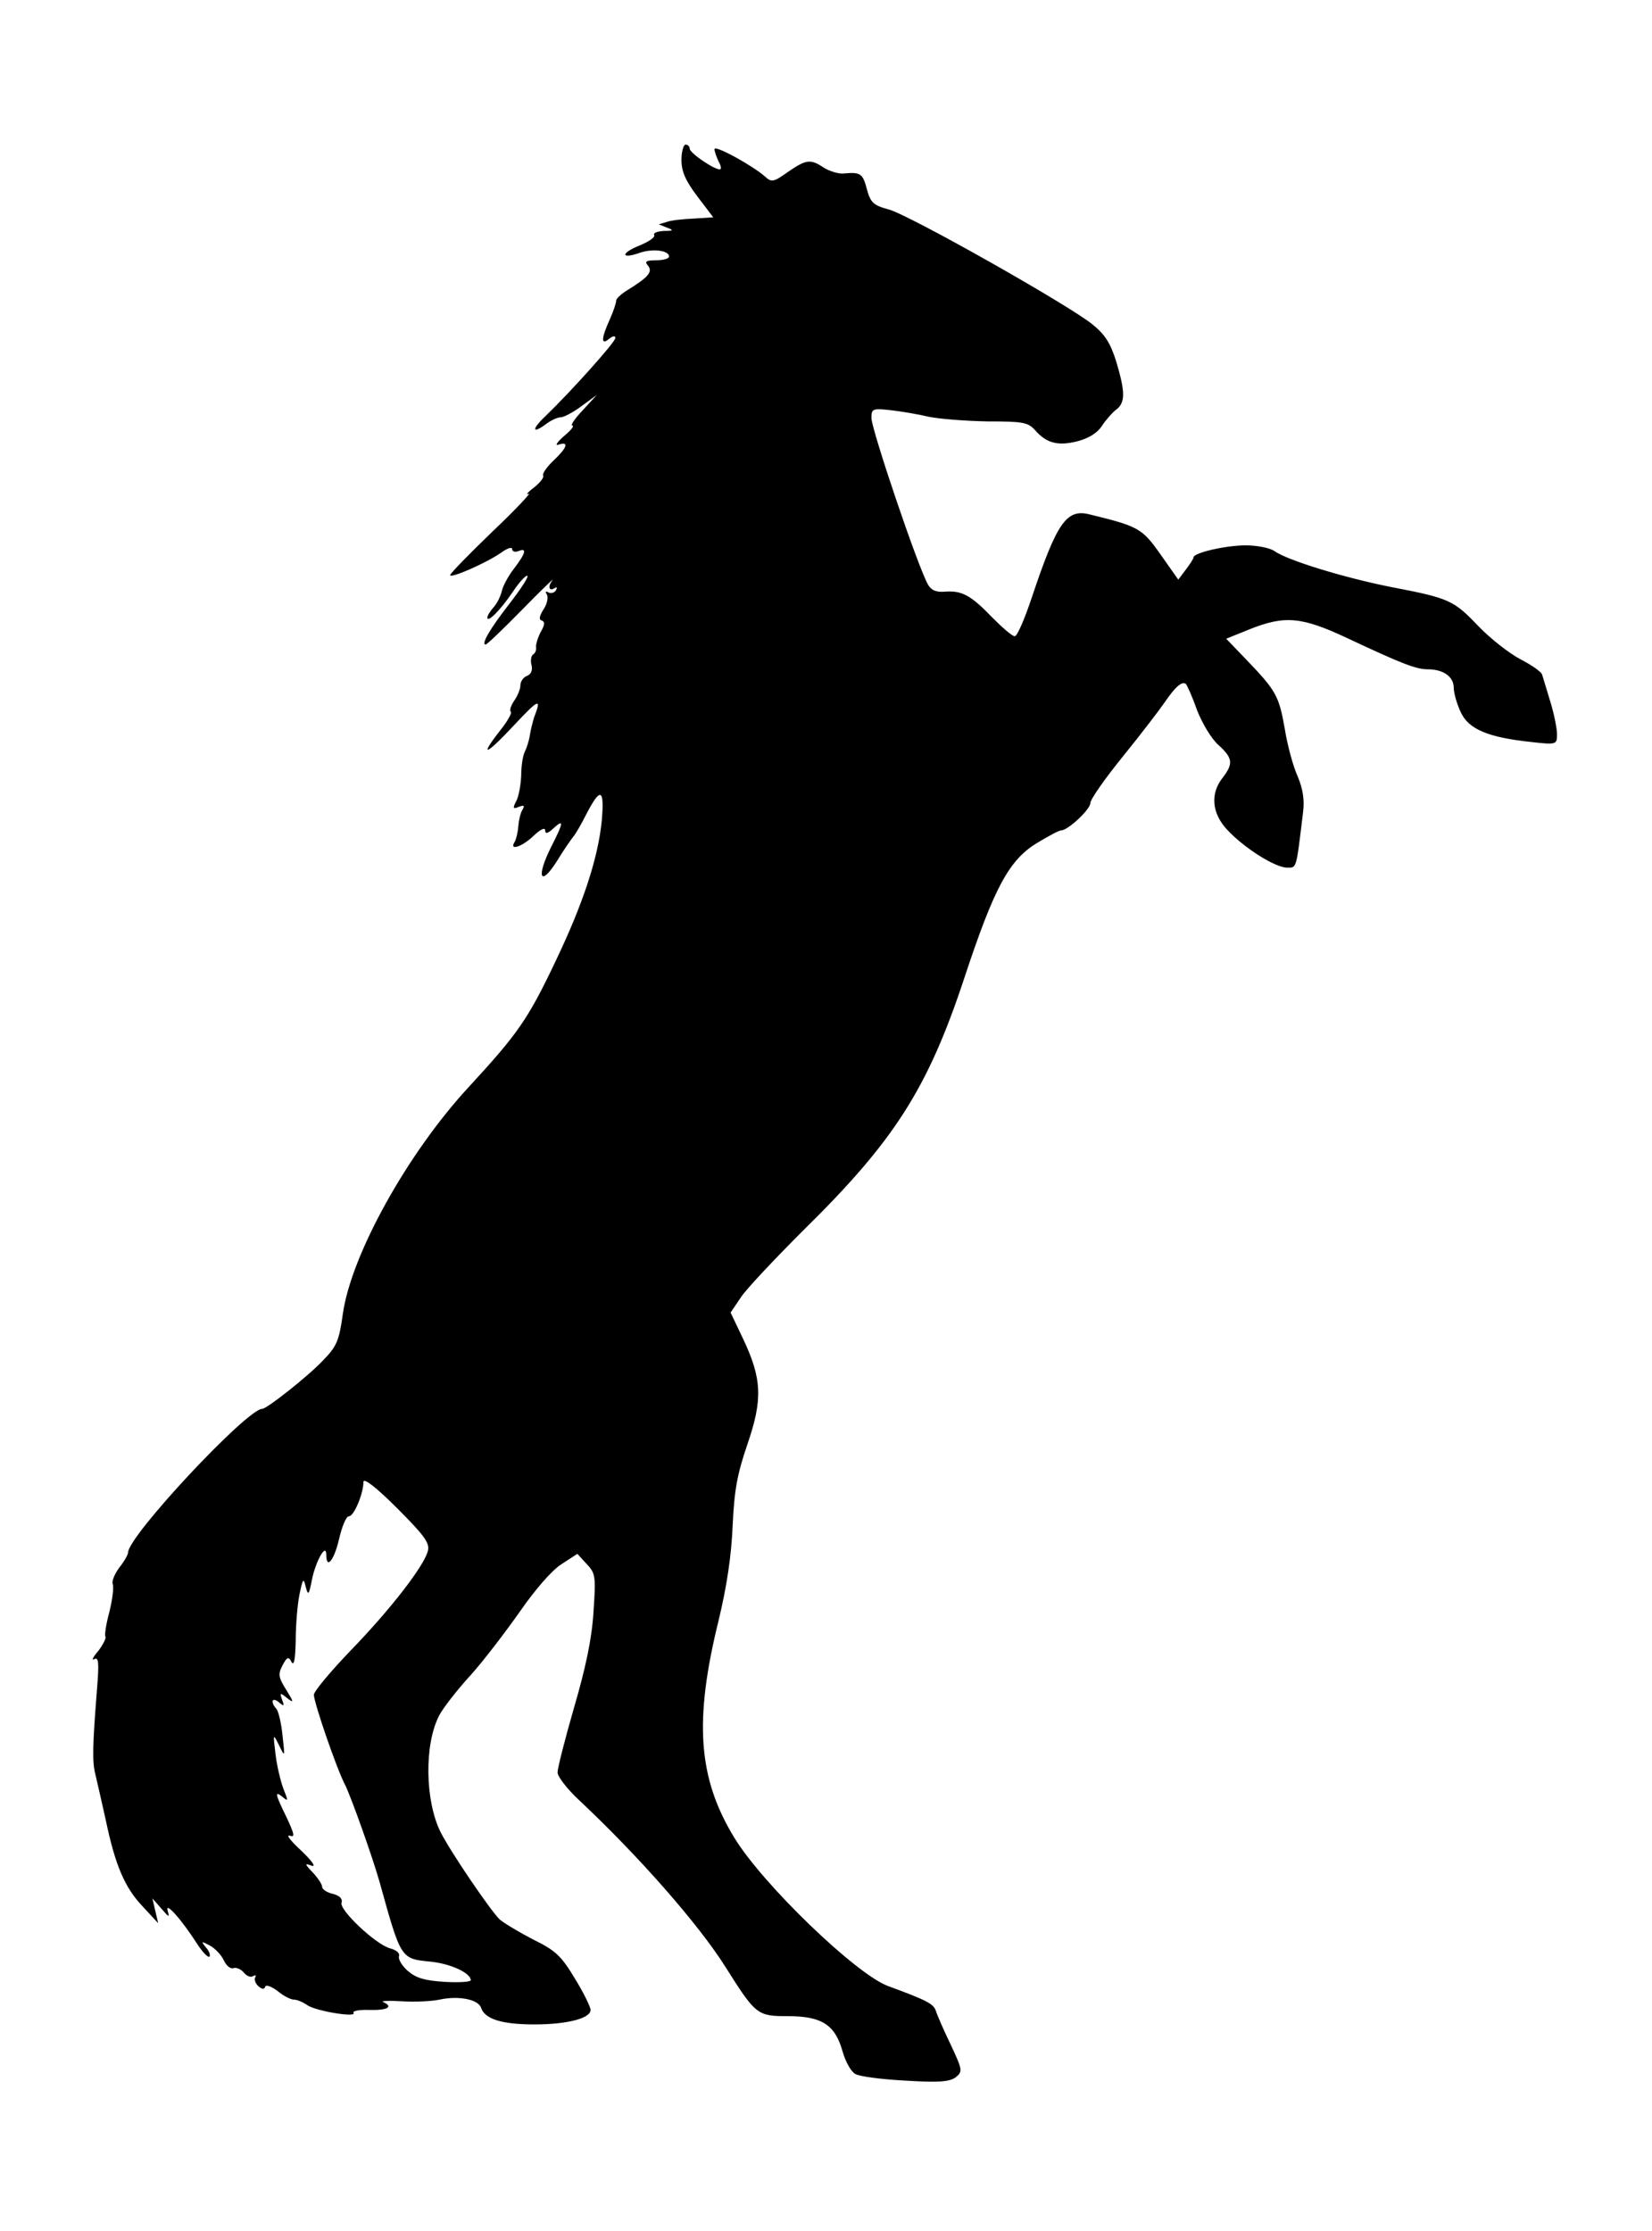 <?xml version="1.0" standalone="no"?>
<!DOCTYPE svg PUBLIC "-//W3C//DTD SVG 20010904//EN"
 "http://www.w3.org/TR/2001/REC-SVG-20010904/DTD/svg10.dtd">
<svg version="1.0" xmlns="http://www.w3.org/2000/svg"
 width="400pt" height="540pt" viewBox="0 0 400 540"
 preserveAspectRatio="xMidYMid meet">
<g transform="translate(0,540) scale(0.1,-0.1)"
fill="#000000" stroke="none">
<path d="M1650 5013 c0 -28 10 -51 39 -89 l38 -50 -46 -3 c-25 -1 -55 -4 -66
-8 l-20 -6 20 -8 c17 -6 16 -8 -8 -8 -16 -1 -26 -5 -23 -10 3 -5 -13 -16 -35
-25 -47 -19 -46 -34 0 -18 31 11 71 6 71 -9 0 -5 -14 -9 -31 -9 -25 0 -29 -3
-20 -13 12 -15 1 -28 -51 -60 -16 -10 -27 -21 -26 -25 0 -4 -6 -24 -15 -44
-22 -48 -22 -65 -2 -48 9 7 15 8 15 2 0 -10 -107 -129 -169 -189 -35 -33 -33
-45 3 -18 11 8 26 15 34 15 7 0 30 12 50 27 l37 27 -34 -37 c-19 -20 -31 -37
-25 -37 5 -1 -4 -12 -21 -26 -17 -15 -22 -24 -12 -20 25 8 21 -7 -13 -39 -16
-15 -27 -31 -25 -36 3 -4 -7 -17 -22 -29 -16 -12 -21 -19 -13 -15 8 4 -31 -38
-88 -92 -56 -54 -102 -101 -102 -105 0 -9 87 29 123 54 15 11 27 15 27 9 0 -6
7 -8 15 -5 22 9 18 -5 -11 -43 -14 -18 -27 -43 -29 -54 -3 -12 -11 -29 -20
-39 -8 -9 -15 -20 -15 -25 0 -13 31 17 62 63 16 24 32 41 35 38 3 -3 -17 -33
-44 -68 -46 -59 -69 -98 -57 -98 3 0 42 37 87 83 45 46 79 79 75 73 -12 -15
-9 -28 4 -20 7 4 8 3 4 -5 -4 -6 -12 -8 -18 -5 -7 4 -8 2 -4 -5 4 -6 1 -23 -8
-36 -10 -16 -12 -25 -4 -27 8 -3 7 -11 -3 -28 -7 -14 -12 -30 -11 -37 1 -6 -2
-14 -7 -17 -5 -3 -7 -15 -4 -26 3 -12 -1 -22 -11 -26 -9 -3 -16 -14 -16 -23 0
-9 -7 -26 -15 -37 -8 -12 -12 -24 -8 -27 3 -3 -9 -24 -26 -45 -53 -68 -34 -60
34 13 60 64 67 67 48 18 -3 -10 -8 -29 -10 -42 -2 -14 -8 -32 -12 -40 -5 -9
-9 -35 -9 -58 -1 -23 -6 -51 -12 -62 -9 -17 -8 -20 6 -14 13 5 15 3 9 -7 -5
-8 -9 -26 -10 -40 -1 -14 -5 -31 -9 -38 -14 -22 18 -12 46 15 17 16 28 21 28
13 0 -9 6 -8 20 5 26 24 25 15 -6 -46 -36 -72 -26 -97 14 -34 17 28 36 55 41
61 5 6 19 30 30 52 35 68 45 64 38 -15 -9 -90 -45 -200 -112 -340 -67 -141
-92 -176 -210 -304 -148 -160 -285 -406 -305 -550 -9 -65 -15 -78 -48 -112
-37 -39 -136 -117 -147 -117 -37 0 -325 -308 -325 -348 0 -5 -9 -21 -21 -36
-11 -15 -19 -33 -16 -40 3 -8 -1 -38 -8 -67 -8 -29 -12 -56 -10 -60 3 -3 -5
-19 -17 -35 -13 -15 -17 -24 -10 -20 11 6 12 -8 7 -71 -11 -139 -12 -177 -4
-208 4 -16 15 -66 25 -110 23 -110 46 -164 90 -210 l37 -40 -7 30 -7 30 22
-25 c18 -21 20 -22 15 -5 -7 24 32 -19 70 -78 14 -22 28 -36 31 -33 3 3 0 13
-8 22 -13 16 -12 16 9 5 13 -7 28 -23 34 -36 6 -13 16 -21 23 -19 6 3 18 -2
25 -10 7 -9 17 -13 23 -9 5 3 8 2 5 -3 -3 -5 0 -14 7 -21 9 -8 15 -9 17 -2 2
6 15 1 30 -10 14 -12 32 -21 40 -21 7 0 22 -6 33 -14 22 -14 119 -30 111 -18
-3 5 15 8 40 7 43 -1 57 8 32 19 -7 3 13 4 45 2 32 -2 73 0 91 4 46 10 94 1
101 -20 9 -27 50 -40 129 -40 80 0 136 15 136 35 0 7 -17 42 -38 76 -33 55
-47 68 -100 94 -33 17 -70 39 -82 49 -22 21 -118 162 -143 211 -38 76 -40 212
-4 282 9 18 44 63 78 100 33 37 86 107 119 154 34 49 75 97 98 112 l40 26 22
-24 c22 -23 23 -30 17 -117 -4 -65 -19 -135 -47 -231 -22 -76 -40 -147 -40
-157 0 -10 23 -40 52 -67 145 -136 289 -300 354 -403 74 -117 77 -120 152
-120 82 0 114 -21 132 -85 7 -25 21 -50 31 -55 10 -6 64 -13 121 -16 80 -5
107 -3 122 8 17 14 17 17 -12 79 -17 35 -33 72 -36 82 -6 17 -21 25 -116 60
-78 29 -304 247 -372 359 -88 144 -98 283 -38 526 20 83 31 157 34 230 4 86
11 124 36 197 37 108 35 158 -11 255 l-30 63 25 37 c13 20 81 92 150 161 221
217 302 343 391 612 72 218 108 285 175 326 28 17 54 31 59 31 17 0 71 51 71
66 0 9 35 59 78 112 43 53 89 113 102 132 26 38 41 51 51 45 3 -3 16 -31 27
-63 13 -33 35 -70 52 -85 35 -32 37 -45 10 -80 -30 -38 -26 -86 12 -126 41
-44 116 -91 144 -91 24 0 22 -7 39 133 4 30 0 57 -13 88 -11 24 -25 76 -31
114 -14 80 -21 93 -91 166 l-51 53 57 23 c85 34 126 30 235 -21 134 -63 168
-76 196 -76 38 0 63 -18 63 -45 0 -13 8 -40 17 -59 19 -41 66 -61 171 -72 61
-7 62 -6 62 19 0 13 -7 49 -16 78 -9 30 -18 59 -20 66 -2 7 -25 23 -52 37 -27
14 -73 50 -102 80 -60 63 -70 68 -211 95 -116 23 -252 65 -283 87 -11 8 -43
14 -70 14 -48 0 -126 -18 -126 -29 0 -3 -9 -17 -19 -30 l-18 -24 -43 61 c-45
64 -54 68 -172 97 -56 14 -79 -20 -140 -202 -17 -51 -35 -93 -41 -93 -6 0 -29
20 -53 44 -52 54 -74 67 -115 64 -22 -2 -34 3 -42 17 -25 44 -136 373 -137
403 0 23 3 24 48 19 26 -3 67 -10 92 -16 25 -5 88 -10 141 -11 85 0 98 -2 115
-21 28 -32 56 -39 103 -27 27 7 48 20 59 37 9 14 25 32 34 39 23 17 23 42 1
116 -14 45 -27 66 -58 91 -58 47 -442 264 -493 278 -37 10 -44 16 -53 49 -10
38 -15 42 -57 38 -13 -1 -34 6 -47 14 -33 22 -43 20 -87 -10 -35 -25 -40 -26
-56 -11 -31 27 -122 77 -122 66 0 -6 5 -19 10 -30 6 -10 7 -19 3 -19 -15 0
-73 40 -73 50 0 5 -4 10 -10 10 -5 0 -10 -17 -10 -37z m-614 -3367 c-9 -36
-90 -141 -187 -241 -49 -51 -89 -99 -89 -107 0 -19 56 -182 76 -219 15 -31 65
-171 83 -234 52 -187 51 -186 123 -193 49 -5 97 -27 98 -45 0 -4 -28 -6 -63
-4 -48 3 -69 9 -89 26 -15 13 -24 29 -22 36 3 7 -6 15 -21 19 -35 9 -125 94
-118 111 3 9 -5 17 -21 21 -14 3 -26 11 -26 17 0 6 -10 21 -22 34 -21 22 -21
24 -3 17 11 -3 0 12 -25 36 -25 23 -38 39 -29 37 14 -5 12 3 -7 44 -28 57 -30
66 -9 49 13 -11 13 -9 1 21 -7 19 -16 57 -19 84 -6 50 -6 50 9 20 14 -29 14
-29 8 25 -3 30 -10 59 -15 64 -15 17 -10 29 6 16 13 -11 14 -10 8 6 -6 17 -5
18 12 4 17 -13 17 -11 -2 20 -19 30 -20 38 -9 59 11 21 15 22 22 8 6 -10 9 7
10 51 0 37 4 87 9 112 8 39 10 42 15 20 6 -23 8 -21 15 15 9 46 35 92 35 62 0
-37 19 -14 31 38 7 30 17 55 24 55 12 0 35 55 35 83 0 11 31 -13 81 -63 67
-67 80 -85 75 -104z"/>
</g>
</svg>
